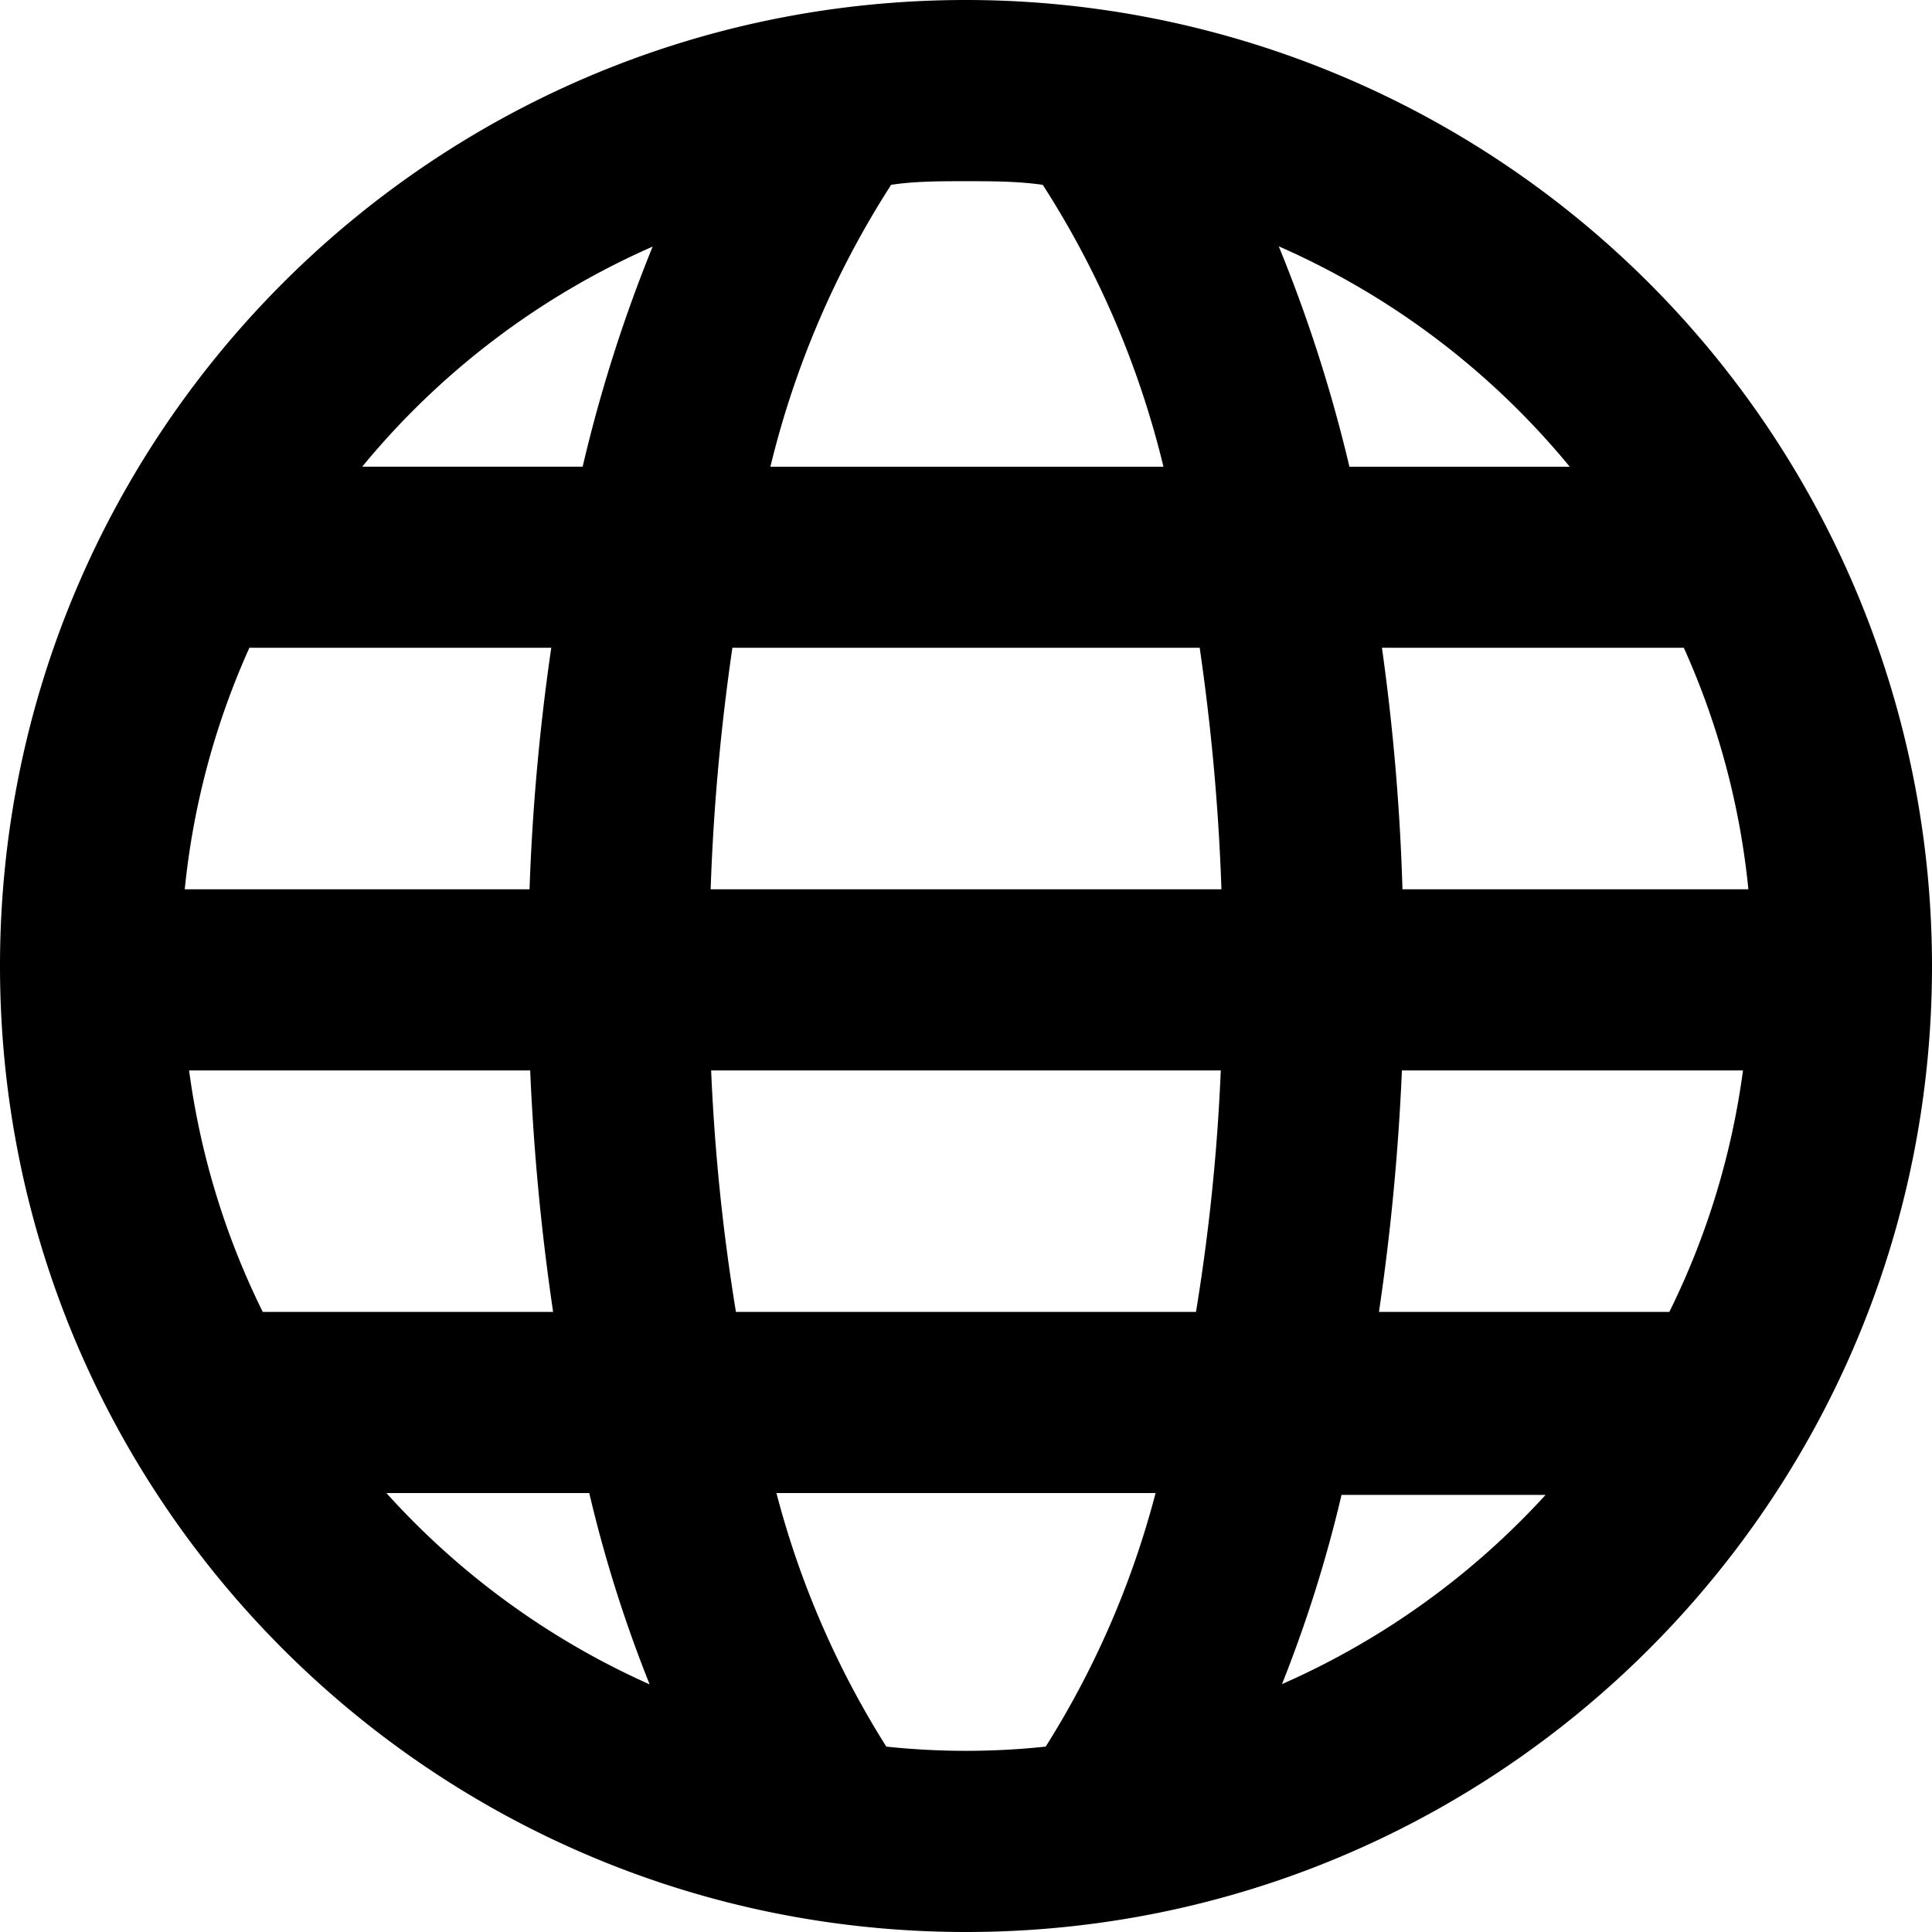 <svg xmlns="http://www.w3.org/2000/svg" class="cel-icon cel-icon-stroke-width" viewBox="0 0 24 24"><path d="M12 0C5.373 0 0 5.373 0 12s5.373 12 12 12 12-5.373 12-12A12.003 12.003 0 0012 0zm8.737 16.297H17.13c.147-.994.242-1.996.285-3h4.237a9.627 9.627 0 01-.915 3zm-14.16-5.25H2.295a9.646 9.646 0 01.803-3h3.75a27.401 27.401 0 00-.27 3zm2.521-3h5.805c.145.994.236 1.996.27 3H8.828c.034-1.004.125-2.006.27-3zm-6.75 5.25h4.238c.043 1.004.138 2.006.285 3H3.264a9.627 9.627 0 01-.915-3zm6.487 0h6.33a24.955 24.955 0 01-.308 3H9.142a25.16 25.16 0 01-.308-3zm8.587-2.25a27.4 27.4 0 00-.255-3h3.75c.428.95.699 1.963.802 3h-4.297zm2.093-5.249h-2.752a18.295 18.295 0 00-.878-2.738A9.756 9.756 0 0119.5 5.798h.015zm-6.562-3.503a11.443 11.443 0 011.5 3.503H9.57a11.448 11.448 0 011.5-3.502c.293-.045.607-.045.93-.045s.638 0 .953.045zm-4.838.75a18.31 18.31 0 00-.877 2.752H4.5A9.743 9.743 0 018.115 3.06v-.015zM4.8 18.547h2.52c.19.81.441 1.605.75 2.377a9.75 9.75 0 01-3.27-2.377zm6.21 3.15a11.197 11.197 0 01-1.365-3.15h4.71a11.197 11.197 0 01-1.365 3.15 9.36 9.36 0 01-1.98 0zm4.905-.75c.309-.773.56-1.567.75-2.377H19.2a9.749 9.749 0 01-3.285 2.355v.023z"/></svg>